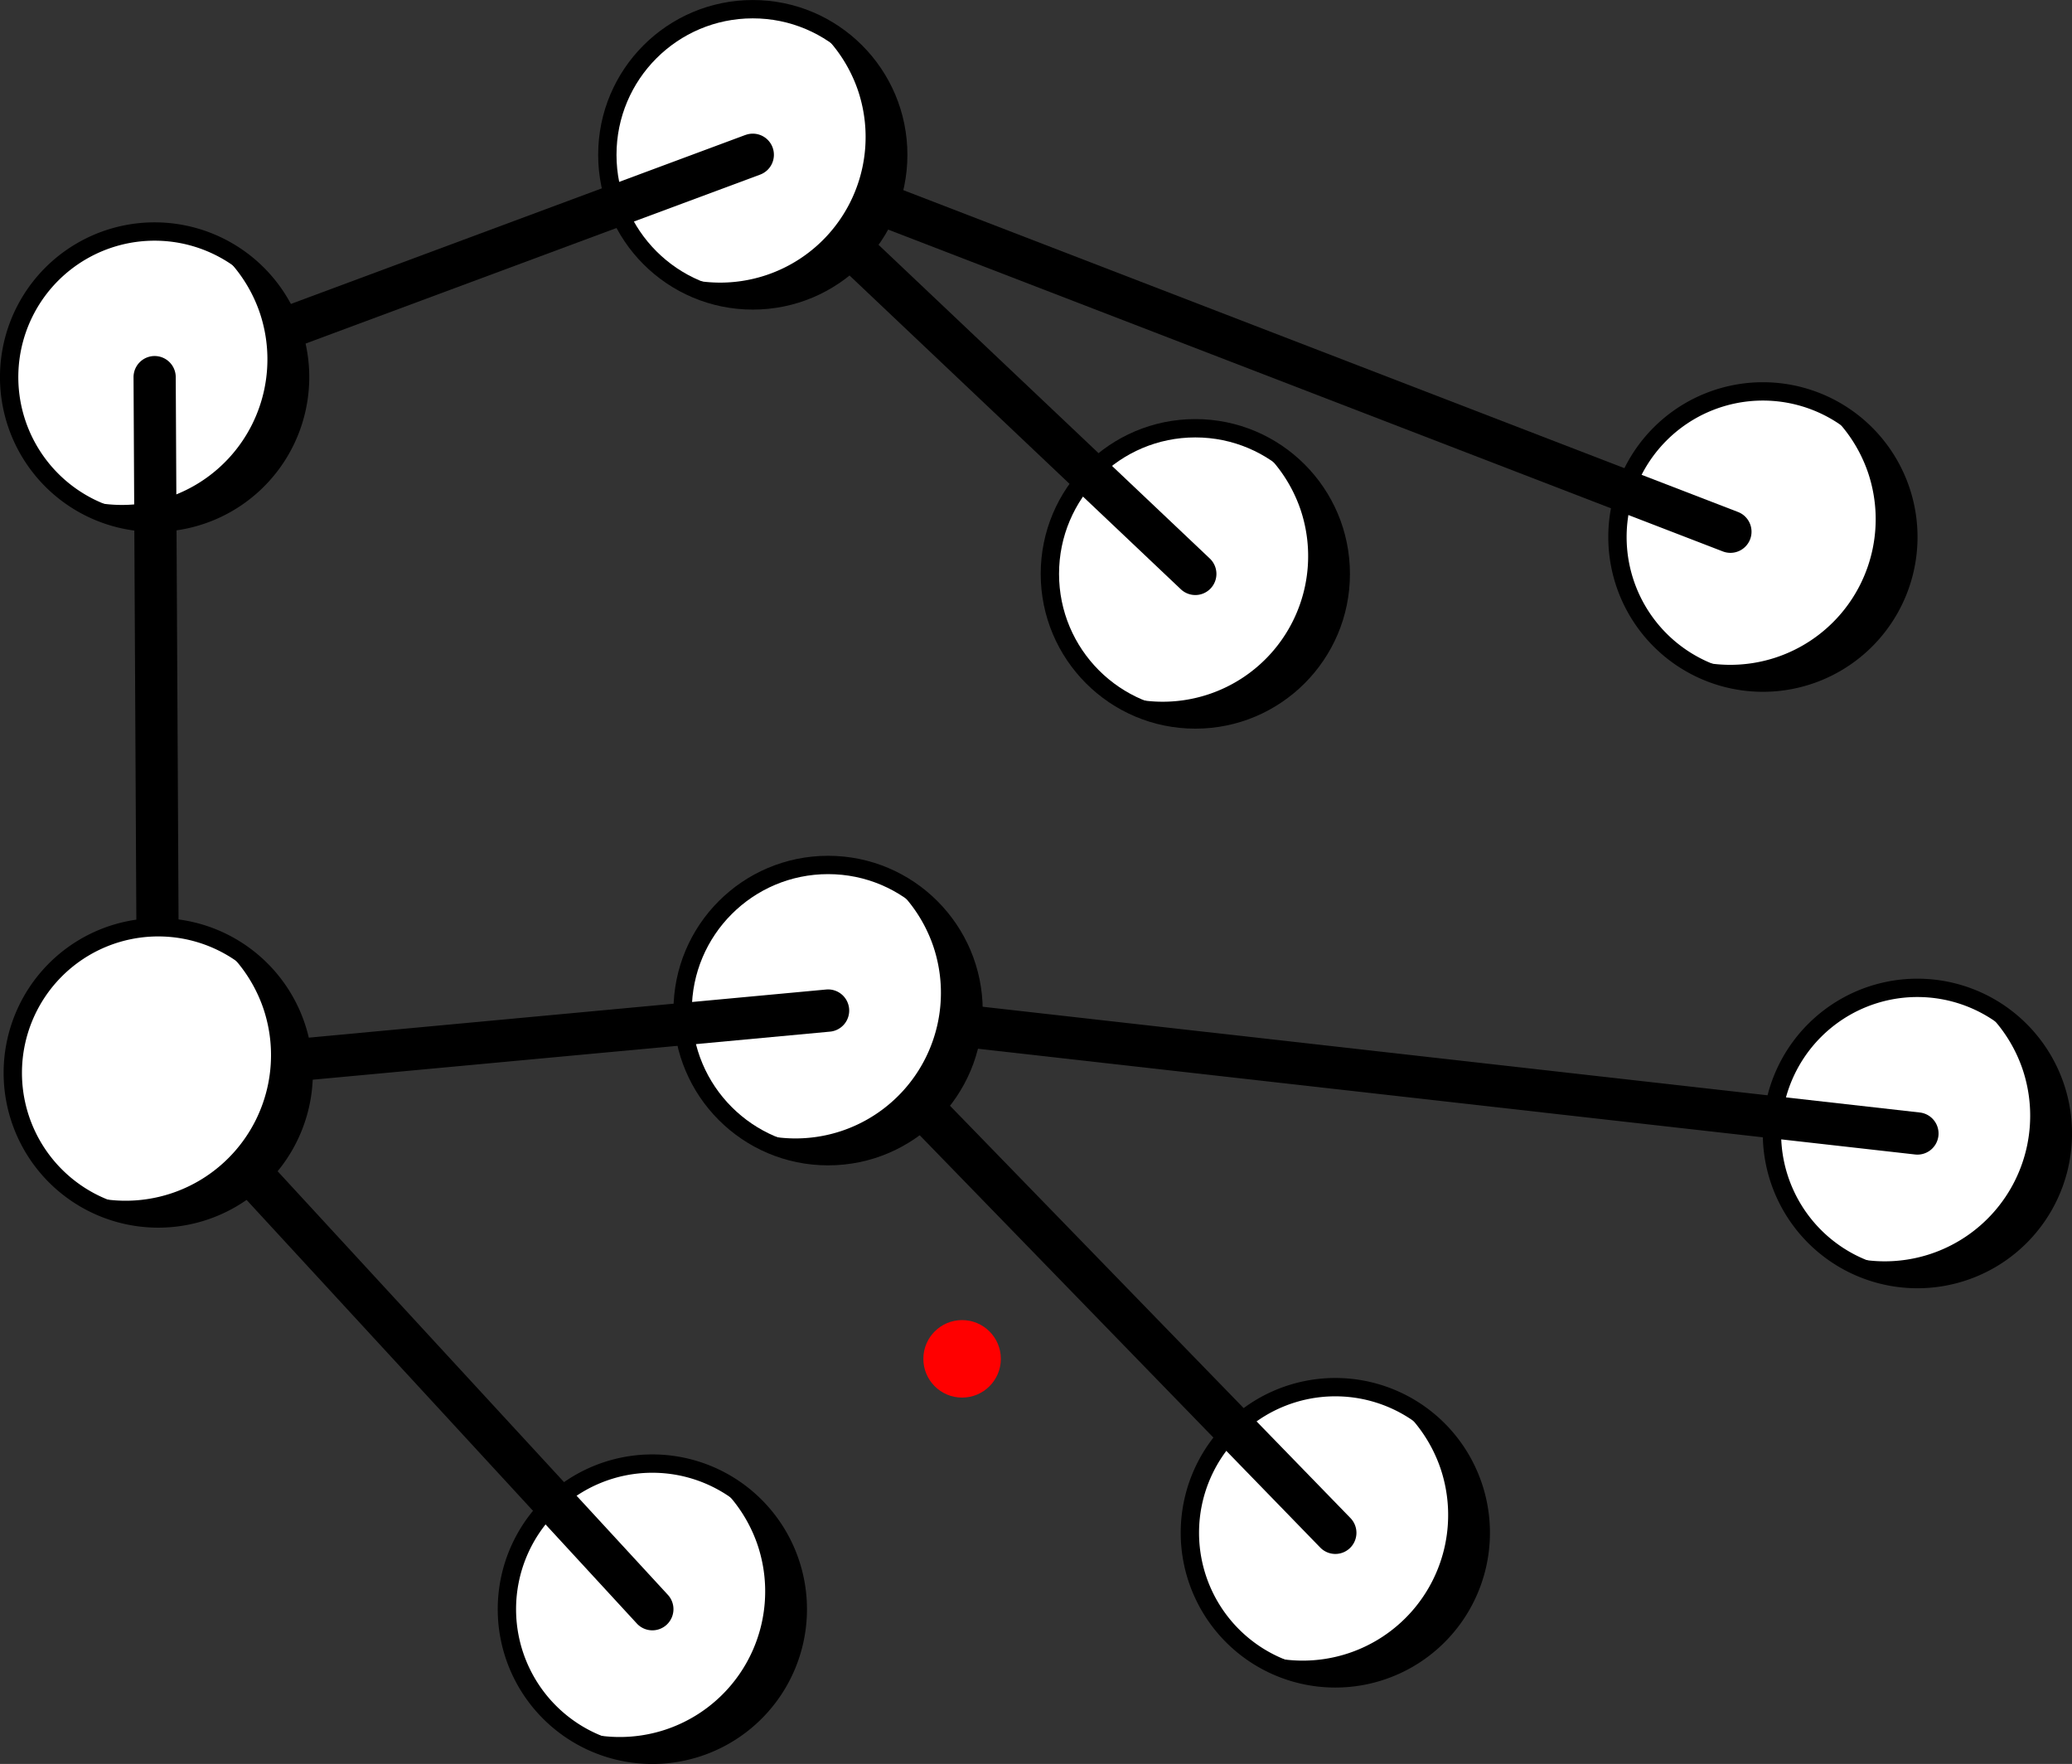 <?xml version="1.0" encoding="UTF-8" standalone="no"?>
<!-- Created with Inkscape (http://www.inkscape.org/) -->

<svg
   width="44.873mm"
   height="38.195mm"
   viewBox="0 0 44.873 38.195"
   version="1.1"
   id="svg1"
   xmlns="http://www.w3.org/2000/svg"
   xmlns:svg="http://www.w3.org/2000/svg">
  <rect x="0" y="0" width="44.873" height="38.195" fill="#333333" stroke="none"/>
  <defs
     id="defs1" />
  <path
     id="path1225"
     style="fill:#ffffff;stroke:#000000;stroke-width:0.397;stroke-linecap:square;stroke-linejoin:bevel;stroke-dasharray:none"
     d="m 25.769,33.189 a 3.15,3.153 0 0 0 3.15,3.153 3.15,3.153 0 0 0 3.15,-3.153 3.15,3.153 0 0 0 -3.15,-3.153 3.15,3.153 0 0 0 -3.15,3.153 z" />
  <path
     id="path1229"
     style="fill:#ffffff;stroke:#000000;stroke-width:0.397;stroke-linecap:square;stroke-linejoin:bevel;stroke-dasharray:none"
     d="m 38.375,24.543 a 3.15,3.153 0 0 0 3.15,3.153 3.15,3.153 0 0 0 3.15,-3.153 3.15,3.153 0 0 0 -3.15,-3.153 3.15,3.153 0 0 0 -3.15,3.153 z" />
  <path
     id="path1230"
     style="fill:#000000;stroke:none;stroke-width:0.794;stroke-linecap:square;stroke-linejoin:bevel;stroke-dasharray:none"
     d="m 39.681,27.099 a 3.15,3.153 0 0 0 2.138,0.049 3.15,3.153 0 0 0 1.985,-3.992 3.15,3.153 0 0 0 -1.154,-1.553 3.15,3.153 0 0 1 1.861,1.937 3.15,3.153 0 0 1 -1.985,3.992 3.15,3.153 0 0 1 -2.845,-0.434 z" />
  <path
     id="path1226"
     style="fill:#000000;stroke:none;stroke-width:0.794;stroke-linecap:square;stroke-linejoin:bevel;stroke-dasharray:none"
     d="m 27.076,35.745 a 3.15,3.153 0 0 0 2.138,0.049 3.15,3.153 0 0 0 1.985,-3.992 3.15,3.153 0 0 0 -1.154,-1.553 3.15,3.153 0 0 1 1.861,1.937 3.15,3.153 0 0 1 -1.985,3.992 3.15,3.153 0 0 1 -2.845,-0.434 z" />
  <path
     style="color:#000000;fill:#000000;stroke:none;stroke-width:1;stroke-linecap:round;-inkscape-stroke:none"
     d="m 17.986,21.427 a 0.457,0.458 0 0 0 -0.505,0.403 0.457,0.458 0 0 0 0.403,0.507 l 23.591,2.661 a 0.457,0.458 0 0 0 0.505,-0.403 0.457,0.458 0 0 0 -0.403,-0.506 z"
     id="path1250" />
  <path
     style="color:#000000;fill:#000000;stroke:none;stroke-width:1;stroke-linecap:round;-inkscape-stroke:none"
     d="m 17.615,21.555 a 0.457,0.458 0 0 0 -0.009,0.647 l 10.986,11.307 a 0.457,0.458 0 0 0 0.646,0.009 0.457,0.458 0 0 0 0.009,-0.647 L 18.262,21.563 a 0.457,0.458 0 0 0 -0.647,-0.009 z"
     id="path1249" />
  <path
     id="path1219"
     style="fill:#ffffff;stroke:#000000;stroke-width:0.397;stroke-linecap:square;stroke-linejoin:bevel;stroke-dasharray:none"
     d="m 14.784,21.882 c 0,1.741 1.41,3.153 3.15,3.153 1.74,0 3.15,-1.412 3.15,-3.153 0,-1.741 -1.41,-3.153 -3.15,-3.153 -1.74,0 -3.15,1.412 -3.15,3.153 z" />
  <path
     id="path1227"
     style="fill:#ffffff;stroke:#000000;stroke-width:0.397;stroke-linecap:square;stroke-linejoin:bevel;stroke-dasharray:none"
     d="m 22.737,12.426 c 0,1.741 1.41,3.153 3.15,3.153 1.74,0 3.15,-1.412 3.15,-3.153 0,-1.741 -1.41,-3.153 -3.15,-3.153 -1.74,0 -3.15,1.412 -3.15,3.153 z" />
  <path
     id="path1228"
     style="fill:#000000;stroke:none;stroke-width:0.794;stroke-linecap:square;stroke-linejoin:bevel;stroke-dasharray:none"
     d="m 24.044,14.982 a 3.15,3.153 0 0 0 2.138,0.049 3.15,3.153 0 0 0 1.985,-3.992 3.15,3.153 0 0 0 -1.154,-1.553 3.15,3.153 0 0 1 1.861,1.937 3.15,3.153 0 0 1 -1.985,3.992 3.15,3.153 0 0 1 -2.845,-0.434 z" />
  <path
     style="color:#000000;fill:#000000;stroke:none;stroke-width:1;stroke-linecap:round;-inkscape-stroke:none"
     d="m 16.617,3.02 a 0.457,0.458 0 0 0 -0.646,0.017 0.457,0.458 0 0 0 0.018,0.647 l 9.584,9.075 a 0.457,0.458 0 0 0 0.646,-0.018 0.457,0.458 0 0 0 -0.018,-0.647 z"
     id="path1244" />
  <path
     id="path1223"
     style="fill:#ffffff;stroke:#000000;stroke-width:0.397;stroke-linecap:square;stroke-linejoin:bevel;stroke-dasharray:none"
     d="m 35.029,11.628 a 3.15,3.153 0 0 0 3.15,3.153 3.15,3.153 0 0 0 3.15,-3.153 3.15,3.153 0 0 0 -3.15,-3.153 3.15,3.153 0 0 0 -3.15,3.153 z" />
  <path
     style="color:#000000;fill:#000000;stroke:none;stroke-width:1;stroke-linecap:round;-inkscape-stroke:none"
     d="m 16.468,2.924 a 0.457,0.458 0 0 0 -0.591,0.263 0.457,0.458 0 0 0 0.262,0.591 l 21.172,8.162 a 0.457,0.458 0 0 0 0.591,-0.262 0.457,0.458 0 0 0 -0.262,-0.592 z"
     id="path1247" />
  <path
     id="path1217"
     style="fill:#ffffff;stroke:#000000;stroke-width:0.397;stroke-linecap:square;stroke-linejoin:bevel;stroke-dasharray:none"
     d="m 13.153,3.352 c 0,1.741 1.41,3.153 3.15,3.153 1.74,0 3.15,-1.412 3.15,-3.153 0,-1.741 -1.41,-3.153 -3.15,-3.153 -1.74,0 -3.15,1.412 -3.15,3.153 z" />
  <path
     id="path1218"
     style="fill:#000000;stroke:none;stroke-width:0.794;stroke-linecap:square;stroke-linejoin:bevel;stroke-dasharray:none"
     d="m 14.46,5.907 a 3.15,3.153 0 0 0 2.138,0.049 3.15,3.153 0 0 0 1.985,-3.992 3.15,3.153 0 0 0 -1.154,-1.553 3.15,3.153 0 0 1 1.861,1.937 3.15,3.153 0 0 1 -1.985,3.992 3.15,3.153 0 0 1 -2.845,-0.434 z" />
  <path
     id="path1224"
     style="fill:#000000;stroke:none;stroke-width:0.794;stroke-linecap:square;stroke-linejoin:bevel;stroke-dasharray:none"
     d="m 36.335,14.183 a 3.15,3.153 0 0 0 2.138,0.049 3.15,3.153 0 0 0 1.985,-3.992 3.15,3.153 0 0 0 -1.154,-1.553 3.15,3.153 0 0 1 1.861,1.937 3.15,3.153 0 0 1 -1.985,3.992 3.15,3.153 0 0 1 -2.845,-0.434 z" />
  <path
     style="color:#000000;fill:#000000;stroke:none;stroke-width:1;stroke-linecap:round;-inkscape-stroke:none"
     d="M 16.144,2.922 3.19,7.737 a 0.457,0.458 0 0 0 -0.27,0.589 0.457,0.458 0 0 0 0.588,0.269 l 12.954,-4.814 a 0.457,0.458 0 0 0 0.27,-0.588 0.457,0.458 0 0 0 -0.588,-0.27 z"
     id="path1243" />
  <path
     id="path1220"
     style="fill:#000000;stroke:none;stroke-width:0.794;stroke-linecap:square;stroke-linejoin:bevel;stroke-dasharray:none"
     d="m 16.091,24.438 a 3.15,3.153 0 0 0 2.138,0.049 3.15,3.153 0 0 0 1.985,-3.992 3.15,3.153 0 0 0 -1.154,-1.553 3.15,3.153 0 0 1 1.861,1.937 3.15,3.153 0 0 1 -1.985,3.992 3.15,3.153 0 0 1 -2.845,-0.434 z" />
  <path
     id="path1233"
     style="fill:#ffffff;stroke:#000000;stroke-width:0.397;stroke-linecap:square;stroke-linejoin:bevel;stroke-dasharray:none"
     d="M 0.198,8.166 A 3.15,3.153 0 0 0 3.349,11.319 3.15,3.153 0 0 0 6.499,8.166 3.15,3.153 0 0 0 3.349,5.013 3.15,3.153 0 0 0 0.198,8.166 Z" />
  <path
     id="path1234"
     style="fill:#000000;stroke:none;stroke-width:0.794;stroke-linecap:square;stroke-linejoin:bevel;stroke-dasharray:none"
     d="m 1.505,10.721 a 3.15,3.153 0 0 0 2.138,0.049 3.15,3.153 0 0 0 1.985,-3.992 3.15,3.153 0 0 0 -1.154,-1.553 3.15,3.153 0 0 1 1.861,1.937 3.15,3.153 0 0 1 -1.985,3.992 3.15,3.153 0 0 1 -2.845,-0.434 z" />
  <path
     id="path1231"
     style="fill:#ffffff;stroke:#000000;stroke-width:0.397;stroke-linecap:square;stroke-linejoin:bevel;stroke-dasharray:none"
     d="m 10.978,34.844 a 3.15,3.153 0 0 0 3.15,3.153 3.15,3.153 0 0 0 3.15,-3.153 3.15,3.153 0 0 0 -3.15,-3.153 3.15,3.153 0 0 0 -3.15,3.153 z" />
  <path
     style="color:#000000;fill:#000000;stroke:none;stroke-width:1;stroke-linecap:round;-inkscape-stroke:none"
     d="M 3.346,7.709 A 0.457,0.458 0 0 0 2.892,8.168 l 0.078,15.065 a 0.457,0.458 0 0 0 0.46,0.455 0.457,0.458 0 0 0 0.454,-0.46 L 3.806,8.163 A 0.457,0.458 0 0 0 3.346,7.709 Z"
     id="path1245" />
  <path
     id="path1232"
     style="fill:#000000;stroke:none;stroke-width:0.794;stroke-linecap:square;stroke-linejoin:bevel;stroke-dasharray:none"
     d="m 12.285,37.399 a 3.15,3.153 0 0 0 2.138,0.049 3.15,3.153 0 0 0 1.985,-3.992 3.15,3.153 0 0 0 -1.154,-1.553 3.15,3.153 0 0 1 1.861,1.937 3.15,3.153 0 0 1 -1.985,3.992 3.15,3.153 0 0 1 -2.845,-0.434 z" />
  <path
     style="color:#000000;fill:#000000;stroke:none;stroke-width:1;stroke-linecap:round;-inkscape-stroke:none"
     d="m 17.892,21.426 -14.508,1.349 a 0.457,0.458 0 0 0 -0.413,0.498 0.457,0.458 0 0 0 0.497,0.413 l 14.508,-1.348 a 0.457,0.458 0 0 0 0.413,-0.498 0.457,0.458 0 0 0 -0.497,-0.414 z"
     id="path1246" />
  <path
     style="color:#000000;fill:#000000;stroke:none;stroke-width:1;stroke-linecap:round;-inkscape-stroke:none"
     d="m 3.117,22.894 a 0.457,0.458 0 0 0 -0.026,0.647 l 10.701,11.613 a 0.457,0.458 0 0 0 0.646,0.026 0.457,0.458 0 0 0 0.026,-0.647 L 3.763,22.92 a 0.457,0.458 0 0 0 -0.646,-0.026 z"
     id="path1248" />
  <path
     id="path1221"
     style="fill:#ffffff;stroke:#000000;stroke-width:0.397;stroke-linecap:square;stroke-linejoin:bevel;stroke-dasharray:none"
     d="m 0.277,23.231 a 3.15,3.153 0 0 0 3.15,3.153 3.15,3.153 0 0 0 3.15,-3.153 3.15,3.153 0 0 0 -3.15,-3.153 3.15,3.153 0 0 0 -3.15,3.153 z" />
  <path
     id="path1222"
     style="fill:#000000;stroke:none;stroke-width:0.794;stroke-linecap:square;stroke-linejoin:bevel;stroke-dasharray:none"
     d="m 1.583,25.787 a 3.15,3.153 0 0 0 2.138,0.049 3.15,3.153 0 0 0 1.985,-3.992 3.15,3.153 0 0 0 -1.154,-1.553 3.15,3.153 0 0 1 1.861,1.937 3.15,3.153 0 0 1 -1.985,3.992 3.15,3.153 0 0 1 -2.845,-0.434 z" />
  <circle
     style="fill:#ff0000;stroke-width:0.529;stroke-linecap:round;stroke-miterlimit:4.1;stroke-dasharray:none"
     id="attach-point"
     cx="20.836"
     cy="29.423"
     r="0.839" />
</svg>
